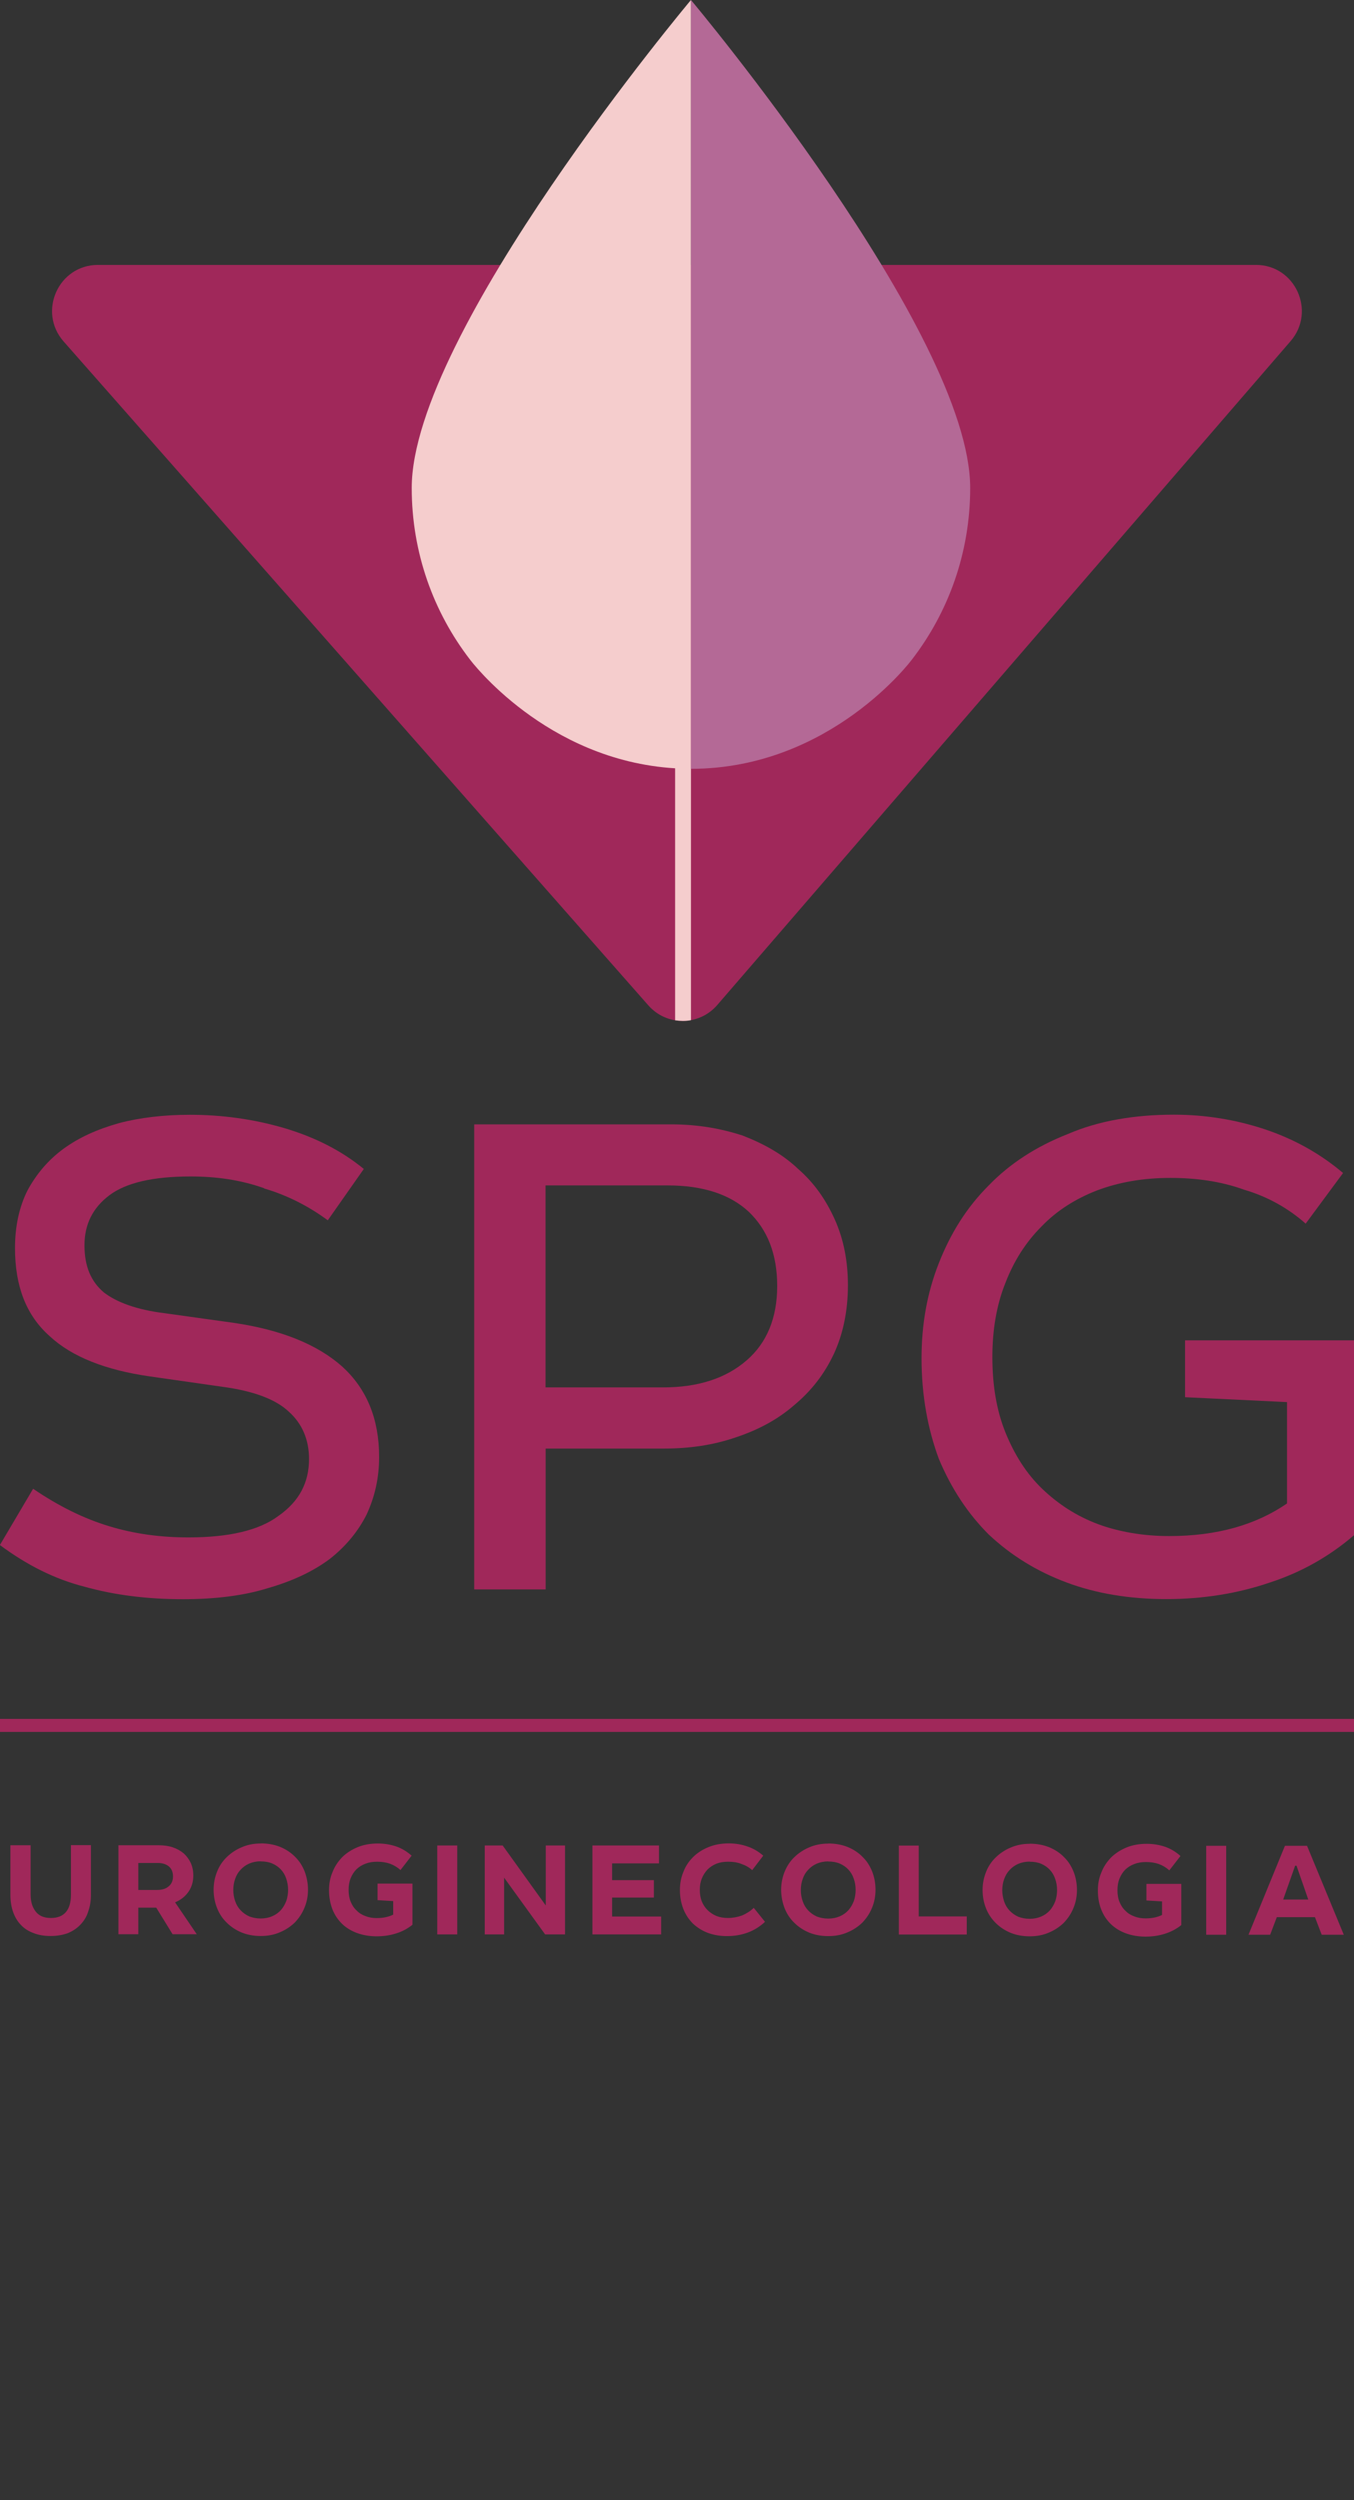 <?xml version="1.0" encoding="UTF-8"?><svg id="uuid-edab914d-a343-473d-9426-bde939ecb8c1" xmlns="http://www.w3.org/2000/svg" viewBox="0 0 130 240"><rect x="0" y="0" width="130" height="240" fill="#333333" stroke="none"/><rect x="-74.72" y="-1492.93" width="1029.29" height="2324.87" style="fill:none; stroke:#fff; stroke-miterlimit:10; stroke-width:20px;"/><g><g><path d="M68.86,96.48l55.05-63.73c2.47-2.86,.45-7.32-3.32-7.32H9.4c-3.79,0-5.8,4.5-3.29,7.35l56.14,63.73c1.76,2,4.87,1.98,6.61-.03" style="fill:#a0285a;"/><path d="M66.34,0s-26.81,31.94-26.81,46.84c0,6.21,2.09,11.93,5.6,16.48,0,0,7.22,9.68,19.69,10.43v24.19c.48,.07,.98,.09,1.52-.01V0Z" style="fill:#f5cdcd;"/><path d="M66.34,0s26.81,31.94,26.81,46.84c0,6.21-2.09,11.93-5.6,16.48,0,0-7.8,10.48-21.21,10.48V0Z" style="fill:#b46996;"/></g><g><rect y="165" width="130" height="1.25" style="fill:#a0285a;"/><g><path d="M25.36,114.06c-2.26-.8-4.59-1.13-7.06-1.13-3.59,0-6.19,.6-7.79,1.8-1.6,1.2-2.4,2.8-2.4,4.8s.6,3.46,1.86,4.53c1.2,.93,3.13,1.67,5.86,2l6.66,.93c4.53,.67,7.99,2.07,10.38,4.2,2.33,2.13,3.53,5,3.53,8.66,0,2-.4,3.8-1.2,5.53-.8,1.6-2,3.06-3.53,4.26-1.6,1.2-3.59,2.13-5.92,2.8-2.33,.73-5.06,1.07-8.19,1.07-3.46,0-6.59-.4-9.45-1.2-2.86-.73-5.52-2.07-8.12-4l3.19-5.4c2.46,1.67,4.86,2.86,7.32,3.6,2.4,.73,4.93,1.07,7.59,1.07,3.86,0,6.79-.67,8.65-2.07,2-1.4,2.93-3.2,2.93-5.46,0-1.87-.67-3.4-1.93-4.53-1.26-1.2-3.4-2-6.39-2.4l-6.99-1c-4.19-.6-7.46-1.87-9.59-3.86-2.26-2-3.33-4.8-3.33-8.46,0-2.07,.4-3.93,1.2-5.53,.87-1.6,2-2.93,3.46-4,1.47-1.07,3.2-1.86,5.33-2.46,2-.53,4.33-.8,6.79-.8,3.06,0,6.06,.4,9.05,1.27,2.93,.87,5.46,2.13,7.66,3.93l-3.46,4.93c-1.8-1.33-3.86-2.4-6.12-3.06" style="fill:#a0285a;"/><path d="M71.29,109c2.06,.8,3.86,1.8,5.33,3.2,1.53,1.33,2.66,2.93,3.53,4.86,.86,1.93,1.26,4,1.26,6.33,0,2.46-.47,4.66-1.33,6.53-.93,2-2.2,3.6-3.79,4.93-1.6,1.4-3.46,2.4-5.66,3.13-2.13,.73-4.39,1.07-6.86,1.07h-11.38v13.52h-6.86v-44.64h18.97c2.46,0,4.73,.4,6.79,1.07m-7.65,24.18c3.39,0,6.06-.87,8.05-2.6,1.93-1.67,2.93-4.06,2.93-7.13s-.93-5.4-2.73-7.13c-1.8-1.67-4.39-2.53-7.79-2.53h-11.72v19.39h11.25Z" style="fill:#a0285a;"/><path d="M130,147.37c-2.33,2-4.99,3.53-8.05,4.53-3.13,1.07-6.46,1.6-9.98,1.6s-6.72-.53-9.58-1.6c-2.86-1.07-5.33-2.6-7.46-4.6-2-2-3.59-4.4-4.79-7.26-1.06-2.87-1.66-6.06-1.66-9.66,0-3.26,.53-6.26,1.66-9.13,1.13-2.87,2.66-5.33,4.79-7.46,2-2.07,4.53-3.73,7.59-4.93,2.93-1.27,6.39-1.86,10.19-1.86,2.99,0,5.92,.47,8.72,1.4,2.79,.93,5.32,2.33,7.52,4.2l-3.59,4.86c-1.66-1.47-3.66-2.6-5.92-3.26-2.2-.8-4.59-1.13-7.06-1.13-2.6,0-4.92,.4-7.05,1.2-2.06,.8-3.86,1.93-5.33,3.46-1.53,1.53-2.66,3.33-3.46,5.4-.86,2.13-1.26,4.53-1.26,7.13,0,2.73,.4,5.13,1.26,7.26,.87,2.13,2,3.93,3.53,5.4,1.53,1.46,3.26,2.6,5.39,3.4,2,.73,4.33,1.13,6.79,1.13,4.59,0,8.32-1.07,11.32-3.13v-9.73l-9.79-.47v-5.46h16.24v18.72Z" style="fill:#a0285a;"/></g><path d="M123.2,182.34l1.15-3.25h.13l1.13,3.25h-2.41Zm2.27-5.16h-2.1l-3.5,8.54h2.08l.64-1.69h3.66l.65,1.69h2.12l-3.53-8.54Zm-7.74,0h-1.92v8.54h1.92v-8.54Zm-4.33,3.66h-3.33v1.59l1.5,.09v1.3c-.45,.22-.97,.33-1.58,.33-.4,0-.75-.06-1.08-.19-.33-.12-.62-.29-.85-.54-.26-.23-.43-.51-.57-.84-.14-.33-.2-.71-.2-1.13s.06-.78,.19-1.11c.14-.34,.32-.63,.56-.87,.24-.23,.52-.41,.87-.54,.33-.13,.7-.19,1.11-.19,.45,0,.87,.06,1.24,.19,.38,.14,.71,.34,1.01,.61l1.07-1.38c-.43-.39-.93-.69-1.46-.88-.56-.19-1.15-.29-1.78-.29-.73,0-1.39,.12-1.96,.36-.57,.24-1.07,.56-1.48,.97-.39,.41-.71,.88-.92,1.43-.23,.54-.33,1.11-.33,1.72,0,.69,.11,1.3,.33,1.85,.22,.55,.53,1.01,.93,1.39,.39,.38,.88,.67,1.44,.88,.56,.2,1.19,.31,1.86,.31s1.29-.09,1.86-.27c.58-.18,1.12-.46,1.59-.84v-3.95Zm-14.54-2.13c.41,0,.78,.06,1.11,.2,.32,.14,.6,.33,.82,.57,.23,.24,.41,.54,.52,.88,.12,.33,.18,.69,.18,1.08,0,.37-.06,.73-.17,1.06-.13,.33-.29,.62-.51,.87-.23,.26-.51,.46-.84,.6-.32,.14-.69,.22-1.11,.22s-.78-.08-1.1-.2c-.32-.15-.6-.34-.83-.59-.23-.24-.41-.54-.52-.87-.11-.34-.18-.7-.18-1.08s.06-.74,.18-1.07c.12-.33,.29-.63,.52-.87,.22-.24,.5-.45,.82-.59,.33-.14,.7-.22,1.11-.22m0-1.71c-.66,0-1.27,.12-1.82,.36-.55,.23-1.03,.55-1.43,.94-.41,.39-.73,.87-.94,1.41-.22,.55-.33,1.12-.33,1.73s.11,1.21,.33,1.76c.22,.55,.54,1.02,.94,1.41,.39,.39,.88,.71,1.43,.94,.55,.22,1.16,.33,1.82,.33s1.29-.11,1.85-.36c.55-.23,1.03-.55,1.43-.94,.39-.41,.71-.88,.93-1.43,.22-.53,.33-1.11,.33-1.72s-.11-1.22-.33-1.77c-.22-.54-.52-1.01-.93-1.4-.38-.39-.87-.71-1.43-.94-.56-.22-1.17-.33-1.85-.33m-10.65,.18h-1.91v8.54h6.52v-1.74h-4.61v-6.79Zm-8.69,1.53c.41,0,.78,.06,1.11,.2,.32,.14,.6,.33,.82,.57,.23,.24,.41,.54,.52,.88,.12,.33,.18,.69,.18,1.08,0,.37-.06,.73-.17,1.06-.13,.33-.29,.62-.51,.87-.23,.26-.51,.46-.84,.6-.32,.14-.69,.22-1.11,.22s-.78-.08-1.1-.2c-.32-.15-.6-.34-.83-.59-.23-.24-.41-.54-.52-.87-.12-.34-.18-.7-.18-1.08s.06-.74,.18-1.07c.11-.33,.29-.63,.52-.87,.22-.24,.5-.45,.82-.59,.33-.14,.7-.22,1.11-.22m0-1.71c-.66,0-1.28,.12-1.82,.36-.55,.23-1.03,.55-1.43,.94-.41,.39-.72,.87-.94,1.41-.22,.55-.33,1.12-.33,1.73s.12,1.21,.33,1.76c.22,.55,.53,1.02,.94,1.41,.39,.39,.88,.71,1.43,.94,.55,.22,1.16,.33,1.82,.33s1.29-.11,1.85-.36c.55-.23,1.03-.55,1.43-.94,.39-.41,.71-.88,.93-1.43,.22-.53,.33-1.11,.33-1.72s-.11-1.22-.33-1.77c-.22-.54-.52-1.01-.93-1.4-.38-.39-.87-.71-1.43-.94-.56-.22-1.17-.33-1.85-.33m-7.3,2.56l1.06-1.39c-.43-.38-.93-.68-1.48-.87-.55-.2-1.16-.31-1.82-.31-.73,0-1.39,.12-1.96,.36-.57,.23-1.07,.55-1.48,.96-.41,.41-.73,.88-.93,1.43-.23,.55-.33,1.12-.33,1.73,0,.68,.12,1.27,.33,1.82,.22,.55,.53,1.01,.92,1.4,.41,.38,.88,.68,1.43,.89,.55,.2,1.16,.31,1.82,.31,1.48,0,2.7-.46,3.67-1.37l-1.08-1.34c-.33,.32-.71,.55-1.12,.73-.43,.15-.88,.24-1.36,.24-.39,0-.77-.06-1.1-.19-.33-.14-.61-.32-.85-.56-.24-.23-.42-.51-.56-.84-.13-.33-.19-.7-.19-1.11s.06-.75,.19-1.08c.13-.33,.31-.61,.55-.87,.24-.24,.52-.42,.85-.56,.34-.13,.71-.19,1.13-.19,.47,0,.9,.06,1.29,.22,.39,.13,.74,.33,1.03,.6m-8.97-2.38h-6.38v8.54h6.6v-1.72h-4.71v-1.82h4.01v-1.67h-4.01v-1.61h4.5v-1.72Zm-9.01,0h-1.85v5.76l-4.14-5.76h-1.72v8.54h1.86v-5.45l3.94,5.45h1.91v-8.54Zm-10.35,0h-1.92v8.54h1.92v-8.54Zm-4.33,3.66h-3.32v1.59l1.5,.09v1.3c-.45,.22-.97,.33-1.58,.33-.39,0-.75-.06-1.08-.19-.33-.12-.62-.29-.85-.54-.26-.23-.43-.51-.57-.84-.14-.33-.2-.71-.2-1.13s.06-.78,.19-1.11c.14-.34,.32-.63,.56-.87,.24-.23,.52-.41,.87-.54,.33-.13,.7-.19,1.11-.19,.45,0,.87,.06,1.24,.19,.38,.14,.71,.34,1.01,.61l1.07-1.38c-.43-.39-.93-.69-1.46-.88-.56-.19-1.15-.29-1.78-.29-.73,0-1.39,.12-1.96,.36-.57,.24-1.07,.56-1.48,.97-.39,.41-.71,.88-.92,1.43-.23,.54-.33,1.11-.33,1.72,0,.69,.12,1.3,.33,1.85,.22,.55,.54,1.01,.93,1.39,.39,.38,.88,.67,1.44,.88,.56,.2,1.19,.31,1.86,.31s1.29-.09,1.86-.27c.59-.18,1.12-.46,1.59-.84v-3.95Zm-14.54-2.13c.41,0,.78,.06,1.11,.2,.32,.14,.6,.33,.82,.57,.23,.24,.41,.54,.52,.88,.11,.33,.18,.69,.18,1.08,0,.37-.06,.73-.17,1.06-.13,.33-.29,.62-.51,.87-.23,.26-.51,.46-.84,.6-.32,.14-.69,.22-1.11,.22s-.78-.08-1.1-.2c-.32-.15-.6-.34-.83-.59-.23-.24-.41-.54-.52-.87-.12-.34-.18-.7-.18-1.08s.06-.74,.18-1.07c.11-.33,.29-.63,.52-.87,.22-.24,.5-.45,.82-.59,.33-.14,.7-.22,1.11-.22m0-1.71c-.66,0-1.28,.12-1.82,.36-.55,.23-1.03,.55-1.43,.94-.41,.39-.73,.87-.94,1.41-.22,.55-.33,1.12-.33,1.73s.11,1.21,.33,1.76c.22,.55,.53,1.02,.94,1.41,.39,.39,.88,.71,1.43,.94,.55,.22,1.16,.33,1.82,.33s1.29-.11,1.85-.36c.55-.23,1.03-.55,1.43-.94,.39-.41,.71-.88,.93-1.43,.22-.53,.33-1.11,.33-1.72s-.12-1.22-.33-1.77c-.22-.54-.52-1.01-.93-1.4-.38-.39-.87-.71-1.43-.94-.56-.22-1.17-.33-1.85-.33m-11.75,4.47v-2.59h1.86c.46,0,.82,.12,1.07,.33,.27,.23,.4,.55,.4,.96s-.14,.73-.42,.96c-.27,.23-.64,.34-1.1,.34h-1.81Zm1.95-4.29h-3.86v8.54h1.91v-2.55h1.72l1.57,2.55h2.32l-2.08-3.06c.55-.23,.98-.57,1.29-1.02,.31-.45,.46-.97,.46-1.55,0-.45-.08-.84-.24-1.2-.17-.36-.39-.66-.67-.92-.31-.26-.65-.45-1.06-.59-.41-.14-.85-.2-1.35-.2m-12.3,0H1v4.78c0,.6,.09,1.15,.26,1.63,.17,.48,.42,.9,.74,1.23,.33,.36,.74,.61,1.22,.79,.47,.19,1.02,.28,1.64,.28s1.19-.1,1.67-.28c.47-.2,.88-.47,1.2-.82,.33-.34,.59-.76,.74-1.25,.18-.5,.26-1.03,.26-1.63v-4.74h-1.92v4.78c0,.73-.17,1.28-.48,1.64-.32,.38-.8,.57-1.45,.57s-1.12-.2-1.44-.6c-.33-.41-.5-.96-.5-1.64v-4.75Z" style="fill:#a0285a;"/></g></g></svg>